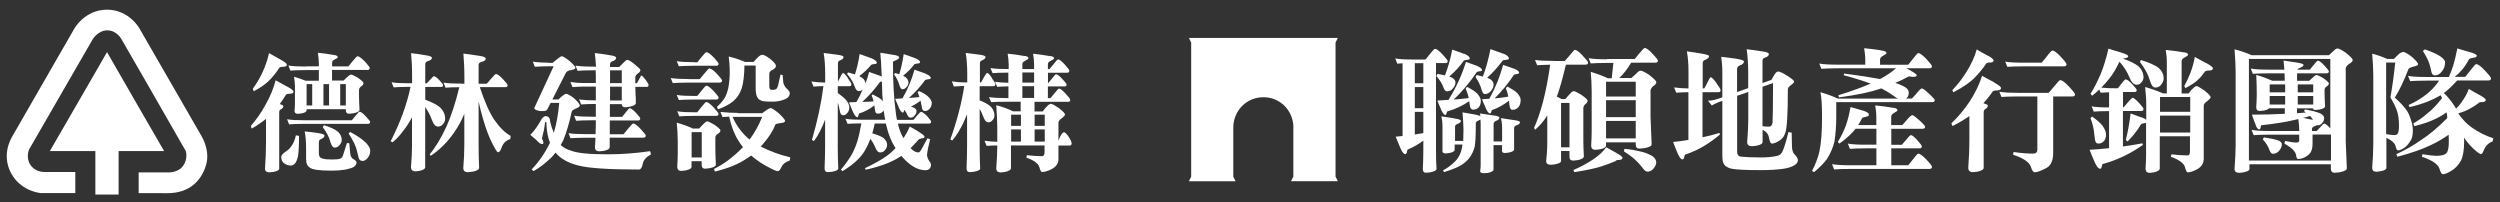 <svg width="235" height="19" viewBox="0 0 235 19" fill="none" xmlns="http://www.w3.org/2000/svg">
<rect x="0" y="0" width="235" height="19" fill="#333333" stroke="none"/>
<path d="M10.06 14.2H4.687L7.374 9.554L10.06 4.9L12.739 9.554L15.426 14.2H10.06Z" fill="white"/>
<path d="M11.148 13.872H8.965V18.286H11.148V13.872Z" fill="white"/>
<path d="M13.115 2.685L18.977 12.849C18.977 12.849 19.744 14.12 19.392 15.424C19.041 16.727 18.033 18.159 15.746 18.159C13.459 18.159 13.035 18.151 13.035 18.151V16.207H15.77C15.77 16.207 16.73 16.271 17.217 15.584C17.697 14.904 17.465 14.2 17.465 14.2L13.779 7.779L11.396 3.645C11.396 3.645 10.956 2.853 10.085 2.853C9.213 2.853 8.717 3.685 8.717 3.685L2.744 14.032C2.744 14.032 2.392 14.768 2.848 15.48C3.303 16.191 4.143 16.167 4.143 16.167H7.078V18.151H3.831C3.831 18.151 2.184 18.015 1.24 16.599C0.289 15.192 0.625 13.745 1.128 12.865C1.624 11.993 6.99 2.685 6.99 2.685C6.99 2.685 7.973 0.91 10.06 0.91C12.148 0.91 13.115 2.685 13.115 2.685Z" fill="white"/>
<path d="M26.973 8.124C27.373 8.348 27.589 8.499 27.589 8.627C27.589 8.739 27.477 8.795 27.285 8.811C27.037 8.811 26.893 8.851 26.869 8.923C26.669 9.243 26.493 9.523 26.293 9.779C26.517 9.851 26.637 9.923 26.637 9.979C26.637 10.099 26.549 10.203 26.405 10.275C26.293 10.323 26.245 10.419 26.245 10.555V15.856C26.245 15.992 26.061 16.088 25.694 16.16C25.526 16.184 25.414 16.2 25.342 16.2C25.046 16.2 24.91 16.08 24.91 15.856C24.974 15.001 25.006 14.145 25.006 13.273V11.17C24.638 11.474 24.182 11.786 23.663 12.09L23.575 11.842C24.086 11.258 24.55 10.595 24.942 9.883C25.406 9.059 25.726 8.284 25.91 7.548C26.301 7.772 26.653 7.964 26.973 8.132V8.124ZM26.349 5.589C26.757 5.813 26.965 5.965 26.965 6.093C26.965 6.204 26.853 6.26 26.661 6.276C26.413 6.276 26.285 6.316 26.245 6.388C25.989 6.78 25.718 7.132 25.422 7.444C25.078 7.82 24.566 8.204 23.855 8.579L23.759 8.348C24.102 7.884 24.398 7.38 24.662 6.828C24.958 6.188 25.166 5.581 25.286 4.989C25.686 5.221 26.046 5.421 26.349 5.589ZM28.109 12.786C28.109 13.705 28.069 14.329 28.013 14.673C27.941 15.025 27.829 15.28 27.661 15.44C27.565 15.512 27.453 15.56 27.341 15.56C27.069 15.56 26.853 15.472 26.669 15.312C26.509 15.177 26.437 14.993 26.437 14.737C26.437 14.617 26.557 14.465 26.813 14.281C27.085 14.113 27.293 13.905 27.437 13.665C27.581 13.473 27.717 13.153 27.813 12.722L28.109 12.77V12.786ZM28.684 11.306H33.074C33.074 11.306 33.194 11.17 33.378 10.93C33.61 10.65 33.746 10.499 33.794 10.499C33.914 10.499 34.114 10.643 34.378 10.93C34.65 11.226 34.794 11.394 34.794 11.458C34.794 11.578 34.722 11.642 34.594 11.642H28.668C27.957 11.642 27.469 11.666 27.173 11.69L26.989 11.21C27.365 11.282 27.933 11.306 28.668 11.306H28.684ZM28.772 6.236H29.972V5.957C29.972 5.637 29.932 5.293 29.876 4.957C30.364 5.005 30.843 5.069 31.307 5.157C31.603 5.181 31.747 5.253 31.747 5.389C31.747 5.437 31.659 5.501 31.491 5.573C31.307 5.661 31.219 5.757 31.219 5.869V6.244H32.746C32.746 6.244 32.891 6.085 33.114 5.789C33.386 5.461 33.554 5.285 33.602 5.285C33.738 5.285 33.97 5.453 34.29 5.773C34.594 6.117 34.754 6.308 34.754 6.388C34.754 6.508 34.682 6.572 34.554 6.572H31.211V7.572H32.299C32.443 7.428 32.595 7.276 32.739 7.156C32.834 7.06 32.922 7.012 33.018 7.012C33.09 7.012 33.298 7.108 33.618 7.292C33.986 7.548 34.17 7.724 34.17 7.82C34.17 7.932 34.082 8.044 33.914 8.148C33.794 8.244 33.746 8.372 33.746 8.491V8.923C33.746 9.267 33.762 9.723 33.794 10.307C33.794 10.467 33.594 10.579 33.21 10.65C33.042 10.675 32.907 10.691 32.834 10.691C32.611 10.691 32.507 10.579 32.507 10.363V10.267H28.82V10.363C28.82 10.507 28.652 10.611 28.332 10.659C28.189 10.682 28.077 10.698 28.013 10.698C27.789 10.698 27.685 10.611 27.685 10.419C27.709 10.235 27.725 10.027 27.725 9.795V8.068C27.725 7.836 27.685 7.556 27.637 7.212C27.989 7.308 28.357 7.444 28.724 7.588H29.972V6.588H28.772C28.077 6.588 27.589 6.612 27.293 6.636L27.109 6.157C27.485 6.228 28.037 6.252 28.772 6.252V6.236ZM29.948 12.514C30.316 12.578 30.5 12.65 30.5 12.738C30.5 12.882 30.388 12.993 30.196 13.066C30.052 13.113 29.972 13.209 29.972 13.361V14.417C29.972 14.673 30.068 14.833 30.292 14.897C30.491 14.969 30.779 14.993 31.195 14.993C31.587 14.993 31.859 14.969 32.003 14.905C32.123 14.857 32.211 14.721 32.275 14.497C32.363 14.249 32.467 13.897 32.603 13.457H32.834C32.874 13.921 32.898 14.257 32.922 14.425C32.947 14.649 33.018 14.801 33.146 14.913C33.394 15.049 33.514 15.168 33.514 15.264C33.514 15.432 33.418 15.584 33.242 15.696C33.082 15.792 32.827 15.864 32.459 15.944C32.083 16.008 31.667 16.04 31.195 16.04C30.579 16.04 30.116 16.016 29.788 15.968C29.468 15.92 29.252 15.856 29.148 15.768C28.892 15.632 28.772 15.352 28.772 14.937V13.985C28.772 13.265 28.724 12.722 28.636 12.354C28.988 12.378 29.428 12.442 29.948 12.514ZM29.348 9.915V7.908H28.82V9.915H29.348ZM31.795 12.41C32.019 12.634 32.123 12.873 32.123 13.153C32.123 13.353 32.035 13.521 31.875 13.689C31.763 13.809 31.619 13.873 31.443 13.873C31.299 13.873 31.171 13.713 31.067 13.369C30.931 12.882 30.692 12.418 30.348 11.962L30.444 11.762C31.083 11.962 31.531 12.178 31.787 12.402L31.795 12.41ZM30.404 9.915H30.931V7.908H30.404V9.915ZM31.979 9.915H32.507V7.908H31.979V9.915ZM34.386 13.401C34.658 13.697 34.802 13.937 34.802 14.161C34.802 14.433 34.714 14.665 34.554 14.849C34.418 15.033 34.258 15.129 34.074 15.129C33.978 15.129 33.874 15.089 33.802 15.017C33.738 14.945 33.666 14.697 33.578 14.273C33.482 13.793 33.21 13.217 32.77 12.546L32.914 12.402C33.61 12.778 34.098 13.113 34.37 13.401H34.386Z" fill="white"/>
<path d="M38.488 7.82H38.736V7.052C38.736 6.269 38.696 5.581 38.64 4.997C39.008 5.037 39.464 5.093 40.023 5.197C40.399 5.245 40.599 5.333 40.599 5.445C40.599 5.565 40.479 5.669 40.231 5.741C40.063 5.789 39.975 5.885 39.975 6.021V7.836H40.119C40.119 7.836 40.239 7.716 40.415 7.516C40.623 7.284 40.743 7.164 40.791 7.164C40.887 7.164 41.063 7.284 41.295 7.532C41.527 7.78 41.647 7.932 41.647 7.988C41.647 8.108 41.599 8.172 41.503 8.172H39.975V9.371C40.623 9.619 41.103 9.859 41.391 10.115C41.687 10.419 41.847 10.778 41.847 11.178C41.847 11.378 41.759 11.546 41.599 11.714C41.487 11.834 41.343 11.898 41.167 11.898C40.935 11.898 40.735 11.674 40.583 11.234C40.439 10.842 40.239 10.451 39.968 10.059V15.712C39.968 15.872 39.783 15.992 39.416 16.064C39.248 16.088 39.136 16.104 39.064 16.104C38.768 16.104 38.632 15.968 38.632 15.712C38.696 14.993 38.728 14.321 38.728 13.705V11.026C38.432 11.578 38.152 12.002 37.904 12.298C37.608 12.714 37.265 13.066 36.905 13.377L36.721 13.281C37.624 11.522 38.248 9.803 38.592 8.164H38.48C37.784 8.164 37.297 8.188 37.001 8.212L36.809 7.732C37.201 7.804 37.752 7.828 38.488 7.828V7.82ZM43.374 7.868H43.654V7.292C43.654 6.436 43.614 5.693 43.558 5.037C43.95 5.085 44.438 5.149 45.037 5.245C45.453 5.309 45.661 5.389 45.661 5.517C45.661 5.653 45.525 5.749 45.269 5.821C45.077 5.869 44.989 5.965 44.989 6.093V7.868H45.757C45.757 7.868 45.901 7.708 46.133 7.436C46.405 7.116 46.565 6.956 46.612 6.956C46.748 6.956 46.964 7.116 47.26 7.42C47.556 7.74 47.716 7.932 47.716 8.004C47.716 8.124 47.644 8.188 47.524 8.188H45.101C45.541 9.531 45.997 10.563 46.461 11.258C46.972 11.994 47.492 12.498 48.004 12.778L47.964 13.073C47.572 13.194 47.3 13.449 47.156 13.857C47.06 14.161 46.932 14.313 46.812 14.313C46.724 14.313 46.541 14.017 46.253 13.433C45.957 12.858 45.677 12.114 45.405 11.178C45.245 10.643 45.109 10.099 44.989 9.539V13.601C44.989 14.337 45.005 15.057 45.037 15.792C45.037 15.936 44.813 16.064 44.398 16.144C44.198 16.168 44.07 16.184 43.982 16.184C43.686 16.184 43.55 16.048 43.55 15.792C43.614 14.993 43.646 14.265 43.646 13.601V10.699C43.526 10.994 43.398 11.234 43.302 11.442C42.934 12.138 42.51 12.754 42.038 13.289C41.559 13.825 41.047 14.281 40.487 14.649L40.391 14.505C40.951 13.833 41.471 12.962 41.959 11.914C42.438 10.835 42.838 9.603 43.174 8.196C42.558 8.196 42.135 8.22 41.879 8.244L41.695 7.764C42.071 7.836 42.638 7.86 43.374 7.86V7.868Z" fill="white"/>
<path d="M51.554 5.909H51.946C52.106 5.773 52.266 5.637 52.426 5.517C52.618 5.373 52.746 5.285 52.802 5.285C52.914 5.285 53.13 5.421 53.45 5.661C53.865 6.013 54.089 6.261 54.089 6.381C54.089 6.469 53.953 6.541 53.697 6.589C53.441 6.613 53.266 6.708 53.186 6.86L51.922 9.347H52.506C52.602 9.235 52.714 9.139 52.826 9.043C53.01 8.9 53.146 8.82 53.226 8.82C53.346 8.82 53.593 8.956 53.945 9.219C54.313 9.563 54.505 9.795 54.505 9.915C54.505 10.011 54.369 10.115 54.113 10.211C53.881 10.307 53.761 10.411 53.745 10.491C53.514 11.57 53.242 12.458 52.954 13.17C52.882 13.33 52.794 13.473 52.706 13.626C52.954 13.873 53.266 14.041 53.657 14.153C54.257 14.401 55.409 14.505 57.12 14.505C58.431 14.505 59.767 14.409 61.11 14.209L61.198 14.505C60.734 14.761 60.462 15.065 60.414 15.433C60.343 15.761 60.222 15.936 60.063 15.936C57.152 15.936 55.233 15.8 54.313 15.545C53.37 15.297 52.674 14.905 52.218 14.345C52.098 14.505 51.97 14.649 51.85 14.785C51.267 15.345 50.699 15.784 50.163 16.08L49.971 15.936C50.683 15.177 51.258 14.345 51.698 13.418C51.514 12.954 51.402 12.402 51.37 11.778C51.394 11.554 51.354 11.45 51.274 11.45C51.251 11.45 51.227 11.562 51.203 11.77C51.163 12.09 51.106 12.394 51.019 12.674C50.971 12.874 50.947 12.994 50.947 13.026C50.971 13.098 51.011 13.17 51.035 13.234C51.059 13.306 51.083 13.37 51.083 13.402C51.083 13.498 51.035 13.546 50.947 13.546C50.827 13.546 50.651 13.425 50.435 13.178C50.251 13.01 50.059 12.85 49.851 12.674C50.227 12.298 50.563 11.826 50.851 11.29C50.995 11.043 51.147 10.915 51.282 10.915C51.562 10.915 51.714 11.099 51.714 11.442C51.802 11.818 51.914 12.162 52.058 12.482C52.306 11.674 52.474 10.747 52.57 9.667H51.762L51.514 10.147C51.45 10.315 51.37 10.403 51.242 10.419C51.123 10.443 50.995 10.443 50.851 10.443C50.755 10.443 50.603 10.419 50.411 10.347C50.291 10.299 50.227 10.235 50.227 10.147L52.042 6.229H51.562C51.106 6.229 50.683 6.253 50.275 6.277L50.083 5.797C50.587 5.869 51.075 5.893 51.562 5.893L51.554 5.909ZM56.024 6.285C56 5.805 55.96 5.381 55.912 4.989C56.28 5.029 56.76 5.085 57.32 5.189C57.712 5.237 57.919 5.325 57.919 5.437C57.919 5.573 57.8 5.685 57.576 5.757C57.416 5.805 57.344 5.901 57.344 6.053V6.301H58.199C58.343 6.165 58.471 6.029 58.591 5.909C58.759 5.725 58.887 5.629 58.967 5.629C59.087 5.629 59.319 5.765 59.639 6.029C60.007 6.325 60.199 6.509 60.199 6.581C60.199 6.7 60.111 6.804 59.967 6.9C59.799 7.02 59.719 7.148 59.719 7.252V7.828H59.863C59.911 7.74 59.983 7.604 60.087 7.436C60.182 7.212 60.255 7.108 60.294 7.108C60.366 7.108 60.486 7.244 60.686 7.5C60.87 7.748 60.966 7.908 60.966 7.98C60.966 8.1 60.918 8.164 60.822 8.164H59.719C59.735 8.724 59.743 9.091 59.767 9.275V9.691C59.767 9.851 59.559 9.963 59.151 10.035C58.967 10.075 58.831 10.083 58.759 10.083C58.559 10.083 58.455 9.987 58.439 9.787H57.328V10.987H58.479C58.479 10.987 58.599 10.851 58.783 10.611C59.007 10.315 59.135 10.171 59.183 10.171C59.303 10.171 59.511 10.315 59.783 10.611C60.055 10.907 60.182 11.075 60.182 11.123C60.182 11.258 60.119 11.322 59.999 11.322H57.32V12.618H58.607C58.607 12.618 58.767 12.45 59.007 12.138C59.287 11.794 59.463 11.61 59.519 11.61C59.663 11.61 59.895 11.778 60.215 12.122C60.534 12.466 60.702 12.674 60.702 12.746C60.702 12.882 60.614 12.938 60.47 12.938H57.312V13.841C57.312 14.001 57.112 14.113 56.728 14.185C56.56 14.209 56.432 14.225 56.36 14.225C56.064 14.225 55.928 14.105 55.928 13.849C55.952 13.53 55.968 13.226 55.976 12.946H55.105C54.409 12.946 53.921 12.97 53.625 12.994L53.441 12.514C53.817 12.586 54.369 12.61 55.105 12.61H55.984C56 12.306 56.008 12.01 56.008 11.738V11.306H55.633C54.937 11.306 54.449 11.331 54.153 11.354L53.969 10.875C54.345 10.947 54.897 10.971 55.633 10.971H56.008V9.771C55.433 9.771 54.969 9.795 54.625 9.819L54.441 9.339C54.873 9.411 55.393 9.435 56.008 9.435V8.14H54.769C54.521 8.14 54.209 8.164 53.817 8.188L53.617 7.708C54.105 7.78 54.497 7.804 54.769 7.804H56.008V7.132C56.008 6.948 55.992 6.78 55.992 6.605C55.185 6.605 54.625 6.629 54.289 6.653L54.097 6.173C54.609 6.245 55.249 6.269 55.984 6.269L56.024 6.285ZM57.344 7.812H58.447V6.613H57.344V7.812ZM57.344 9.443H58.447V8.148H57.344V9.443Z" fill="white"/>
<path d="M64.716 7.436H65.772C65.772 7.436 65.932 7.268 66.172 6.956C66.452 6.613 66.628 6.429 66.676 6.429C66.82 6.429 67.067 6.597 67.387 6.94C67.707 7.284 67.875 7.492 67.875 7.564C67.875 7.7 67.787 7.764 67.643 7.764H64.716C64.021 7.764 63.533 7.788 63.237 7.812L63.053 7.332C63.429 7.404 63.981 7.428 64.716 7.428V7.436ZM65.292 5.861H65.54C65.54 5.861 65.684 5.701 65.908 5.405C66.18 5.077 66.348 4.901 66.396 4.901C66.54 4.901 66.763 5.069 67.083 5.389C67.387 5.733 67.547 5.925 67.547 5.997C67.547 6.117 67.475 6.181 67.347 6.181H65.292C64.597 6.181 64.109 6.205 63.813 6.229L63.613 5.749C64.005 5.821 64.556 5.845 65.292 5.845V5.861ZM65.292 9.02H65.54C65.54 9.02 65.684 8.86 65.908 8.564C66.18 8.22 66.348 8.052 66.396 8.052C66.54 8.052 66.763 8.22 67.083 8.556C67.387 8.9 67.547 9.092 67.547 9.155C67.547 9.291 67.475 9.355 67.347 9.355H65.292C64.597 9.355 64.109 9.379 63.813 9.403L63.613 8.924C64.005 8.996 64.556 9.02 65.292 9.02ZM65.196 12.082H65.724C65.884 11.898 66.044 11.738 66.188 11.594C66.3 11.475 66.396 11.411 66.492 11.411C66.58 11.411 66.796 11.523 67.139 11.714C67.531 11.986 67.723 12.17 67.723 12.266C67.723 12.378 67.627 12.49 67.451 12.594C67.307 12.69 67.243 12.818 67.243 12.938V13.945C67.243 14.321 67.259 14.841 67.291 15.473C67.291 15.617 67.083 15.745 66.676 15.817C66.492 15.841 66.356 15.857 66.284 15.857C66.06 15.857 65.956 15.721 65.956 15.481V15.153H65.004V15.681C65.004 15.825 64.812 15.953 64.421 16.024C64.253 16.049 64.125 16.064 64.053 16.064C63.781 16.064 63.661 15.928 63.661 15.689C63.685 15.273 63.709 14.857 63.709 14.441V13.242C63.709 12.658 63.669 12.09 63.613 11.53C64.125 11.674 64.653 11.858 65.188 12.106L65.196 12.082ZM65.34 10.555H65.532C65.532 10.555 65.676 10.395 65.9 10.099C66.172 9.755 66.34 9.587 66.388 9.587C66.532 9.587 66.755 9.755 67.075 10.091C67.379 10.435 67.539 10.627 67.539 10.691C67.539 10.827 67.467 10.891 67.339 10.891H65.332C64.636 10.891 64.149 10.915 63.853 10.939L63.661 10.459C64.053 10.531 64.605 10.555 65.34 10.555ZM65.964 14.801V12.418H65.012V14.801H65.964ZM69.354 10.643H71.657C71.801 10.523 71.929 10.435 72.001 10.387C72.193 10.243 72.353 10.163 72.465 10.163C72.561 10.163 72.817 10.331 73.225 10.667C73.6 11.035 73.8 11.267 73.8 11.363C73.8 11.475 73.656 11.546 73.385 11.57C73.129 11.594 72.969 11.642 72.897 11.69C72.641 12.33 72.273 12.898 71.809 13.426C71.713 13.546 71.617 13.674 71.513 13.777C72.345 14.209 73.273 14.545 74.288 14.793L74.24 15.089C73.848 15.225 73.593 15.409 73.481 15.649C73.345 15.944 73.233 16.088 73.137 16.088C72.969 16.088 72.673 15.953 72.233 15.713C71.721 15.465 71.178 15.097 70.618 14.633C70.602 14.633 70.602 14.617 70.602 14.617C70.458 14.737 70.306 14.841 70.162 14.921C69.45 15.409 68.459 15.817 67.203 16.128L67.115 15.88C68.019 15.441 68.923 14.769 69.818 13.857C69.818 13.857 69.834 13.849 69.842 13.833C69.682 13.633 69.538 13.442 69.41 13.218C69.058 12.69 68.763 11.946 68.539 10.963C68.291 10.971 68.083 10.987 67.915 11.003L67.723 10.523C68.299 10.587 68.835 10.611 69.354 10.611V10.643ZM70.066 5.821H70.834C70.978 5.653 71.114 5.517 71.226 5.405C71.394 5.237 71.545 5.149 71.657 5.149C71.817 5.149 72.073 5.293 72.425 5.565C72.769 5.837 72.937 6.045 72.937 6.205C72.937 6.317 72.841 6.437 72.641 6.557C72.417 6.653 72.313 6.781 72.313 6.924V8.028C72.313 8.228 72.337 8.348 72.385 8.38C72.425 8.428 72.505 8.452 72.657 8.452L72.865 8.412C72.961 8.412 73.065 8.292 73.137 8.044C73.185 7.796 73.273 7.452 73.369 7.012L73.569 7.052L73.617 7.628C73.617 7.828 73.704 8.028 73.872 8.252C74.12 8.476 74.24 8.628 74.24 8.732C74.24 9.012 74.08 9.211 73.784 9.331C73.433 9.475 73.049 9.555 72.657 9.555C71.945 9.555 71.569 9.515 71.497 9.419C71.178 9.323 71.034 8.94 71.034 8.26V6.157H69.978C69.962 7.06 69.882 7.772 69.73 8.276C69.562 8.788 69.29 9.203 68.923 9.515C68.547 9.819 68.067 10.075 67.491 10.275L67.395 10.043C67.675 9.795 67.923 9.515 68.115 9.211C68.235 9.004 68.363 8.7 68.459 8.284C68.547 7.804 68.595 7.308 68.595 6.789C68.595 6.213 68.555 5.725 68.499 5.309C69.115 5.469 69.634 5.637 70.066 5.837V5.821ZM69.746 12.402C69.954 12.674 70.202 12.906 70.466 13.114C70.922 12.498 71.314 11.794 71.649 10.987H68.859C69.082 11.498 69.37 11.962 69.738 12.41L69.746 12.402Z" fill="white"/>
<path d="M79.686 7.34C79.91 7.636 80.03 7.82 80.03 7.916C80.03 8.036 79.982 8.1 79.886 8.1H78.75V8.739C79.094 8.987 79.35 9.203 79.518 9.387C79.726 9.643 79.838 9.875 79.838 10.075C79.838 10.299 79.774 10.467 79.654 10.611C79.542 10.755 79.422 10.834 79.278 10.834C79.19 10.834 79.118 10.81 79.054 10.746C79.006 10.682 78.942 10.467 78.87 10.083C78.846 9.947 78.798 9.803 78.75 9.651V13.833C78.75 14.521 78.766 15.177 78.798 15.84C78.798 15.976 78.598 16.072 78.214 16.144C78.046 16.168 77.911 16.184 77.839 16.184C77.615 16.184 77.511 16.064 77.511 15.84C77.535 15.105 77.559 14.449 77.559 13.833V11.242C77.415 11.634 77.279 11.938 77.159 12.17C76.959 12.586 76.743 12.954 76.511 13.257L76.319 13.161C76.831 11.41 77.199 9.723 77.399 8.092C77.151 8.092 76.839 8.116 76.471 8.14L76.271 7.66C76.775 7.732 77.151 7.756 77.423 7.756H77.567V6.948C77.567 6.204 77.519 5.541 77.423 4.981C77.767 5.021 78.207 5.077 78.742 5.149C79.11 5.197 79.294 5.269 79.294 5.373C79.294 5.493 79.182 5.597 78.974 5.669C78.83 5.717 78.766 5.813 78.766 5.949V7.676C78.814 7.58 78.886 7.444 78.974 7.276C79.094 7.004 79.198 6.86 79.246 6.86C79.318 6.86 79.478 7.02 79.71 7.34H79.686ZM81.917 5.477C82.245 5.613 82.421 5.757 82.421 5.909C82.421 5.981 82.333 6.021 82.173 6.021C82.005 6.045 81.917 6.069 81.893 6.093C81.573 6.484 81.197 6.836 80.765 7.156C80.877 7.22 80.973 7.268 81.045 7.316C81.245 7.46 81.341 7.644 81.349 7.852C81.485 7.5 81.605 7.132 81.701 6.764C82.053 6.884 82.397 7.012 82.74 7.132C82.804 7.156 82.852 7.18 82.884 7.196C82.836 6.117 82.796 5.373 82.749 4.957C83.124 5.021 83.508 5.077 83.876 5.141C84.292 5.189 84.516 5.277 84.516 5.389C84.516 5.485 84.428 5.573 84.26 5.637C84.06 5.725 83.956 5.781 83.94 5.821C83.94 7.78 84.028 9.331 84.196 10.507C84.22 10.787 84.268 11.042 84.316 11.266H85.859C85.859 11.266 85.979 11.146 86.163 10.914C86.387 10.643 86.515 10.515 86.571 10.515C86.691 10.515 86.875 10.65 87.147 10.914C87.394 11.194 87.522 11.37 87.522 11.418C87.522 11.554 87.458 11.618 87.338 11.618H84.404C84.524 12.178 84.708 12.634 84.931 12.986C85.163 12.634 85.363 12.266 85.515 11.898C85.891 12.106 86.163 12.25 86.307 12.354C86.699 12.602 86.907 12.754 86.907 12.858C86.907 12.961 86.811 13.002 86.635 13.002C86.451 13.041 86.355 13.089 86.331 13.145C86.059 13.441 85.819 13.705 85.595 13.929C85.851 14.201 86.099 14.329 86.331 14.329C86.427 14.329 86.555 14.193 86.683 13.913C86.827 13.641 87.003 13.337 87.186 12.993L87.434 13.089C87.338 13.481 87.266 13.777 87.227 13.969C87.162 14.321 87.138 14.545 87.138 14.617C87.138 14.681 87.186 14.817 87.282 15.033C87.426 15.232 87.514 15.376 87.514 15.472C87.514 15.816 87.33 16 86.987 16C86.227 16 85.483 15.544 84.732 14.657C84.244 14.977 83.764 15.209 83.3 15.392C82.684 15.616 82.053 15.808 81.389 15.952L81.301 15.808C82.149 15.416 82.828 15.025 83.356 14.657C83.636 14.457 83.908 14.217 84.18 13.921C83.788 13.321 83.508 12.634 83.332 11.866C83.308 11.778 83.284 11.698 83.284 11.61H82.221C82.149 11.962 82.077 12.274 81.997 12.53C82.461 12.674 82.82 12.81 83.036 12.961C83.268 13.161 83.388 13.377 83.388 13.625C83.388 13.825 83.3 13.993 83.14 14.161C83.044 14.281 82.892 14.329 82.725 14.329C82.556 14.329 82.405 14.185 82.285 13.873C82.173 13.593 82.013 13.321 81.821 13.05C81.677 13.441 81.501 13.809 81.309 14.137C81.101 14.489 80.829 14.825 80.485 15.136C80.118 15.48 79.678 15.8 79.19 16.088L79.046 15.944C79.366 15.576 79.686 15.136 79.99 14.649C80.214 14.281 80.406 13.841 80.573 13.337C80.717 12.882 80.845 12.306 80.965 11.602C80.35 11.602 79.926 11.618 79.67 11.642L79.478 11.162C79.854 11.234 80.421 11.258 81.157 11.258H83.212C83.148 10.962 83.1 10.675 83.068 10.379C83.044 10.427 83.02 10.451 83.004 10.475C82.86 10.618 82.709 10.682 82.54 10.682C82.445 10.682 82.381 10.659 82.333 10.595C82.285 10.571 82.245 10.395 82.213 10.091C82.197 10.027 82.189 9.971 82.189 9.907C81.749 10.251 81.293 10.499 80.829 10.643C80.757 10.65 80.733 10.682 80.733 10.73C80.709 10.778 80.693 10.826 80.693 10.874C80.669 10.97 80.629 11.018 80.581 11.018C80.438 11.018 80.278 10.771 80.078 10.283C80.03 10.163 79.934 9.939 79.806 9.619C80.054 9.619 80.285 9.603 80.501 9.595C80.725 9.219 80.917 8.827 81.085 8.42C80.989 8.515 80.861 8.563 80.717 8.563C80.573 8.563 80.438 8.428 80.341 8.132C80.198 7.732 79.966 7.332 79.622 6.948L79.718 6.804C79.966 6.876 80.182 6.94 80.365 6.996C80.557 6.396 80.709 5.757 80.805 5.077C81.173 5.213 81.541 5.349 81.885 5.469L81.917 5.477ZM82.916 8.18C82.9 7.996 82.9 7.828 82.9 7.652C82.78 7.676 82.716 7.7 82.709 7.716C82.229 8.388 81.677 9.011 81.053 9.579C81.421 9.579 81.773 9.555 82.117 9.531C82.069 9.331 82.005 9.139 81.933 8.971L82.029 8.875C82.445 9.075 82.725 9.243 82.876 9.387C82.924 9.435 82.964 9.483 82.988 9.507C82.94 9.075 82.916 8.635 82.916 8.188V8.18ZM86.003 5.461C86.323 5.581 86.483 5.717 86.483 5.853C86.483 5.925 86.395 5.965 86.235 5.973C86.067 5.997 85.979 6.013 85.955 6.037C85.659 6.428 85.307 6.796 84.891 7.116C84.987 7.18 85.075 7.228 85.147 7.276C85.307 7.42 85.395 7.58 85.395 7.764C85.395 7.932 85.323 8.084 85.171 8.228C85.075 8.34 84.963 8.388 84.82 8.388C84.708 8.388 84.628 8.268 84.548 8.02C84.452 7.676 84.292 7.332 84.044 7.004L84.14 6.86C84.284 6.908 84.412 6.948 84.532 6.972C84.716 6.388 84.852 5.749 84.948 5.085C85.315 5.205 85.659 5.341 86.003 5.461ZM87.011 6.94C87.33 7.06 87.49 7.196 87.49 7.332C87.49 7.404 87.402 7.444 87.243 7.452C87.075 7.476 86.987 7.5 86.963 7.524C86.523 8.14 86.011 8.699 85.435 9.211C85.779 9.187 86.107 9.163 86.427 9.123C86.379 8.979 86.315 8.819 86.259 8.659L86.403 8.563C86.771 8.731 87.043 8.891 87.234 9.067C87.466 9.291 87.586 9.499 87.586 9.667C87.586 9.939 87.49 10.147 87.314 10.291C87.219 10.387 87.082 10.435 86.923 10.435C86.851 10.435 86.787 10.395 86.739 10.323C86.691 10.275 86.643 10.123 86.619 9.883C86.595 9.763 86.571 9.611 86.531 9.467C86.227 9.699 85.915 9.883 85.627 10.027C85.723 10.051 85.819 10.091 85.899 10.115C86.067 10.211 86.155 10.307 86.155 10.435C86.155 10.602 86.083 10.755 85.947 10.898C85.851 11.01 85.723 11.058 85.579 11.058C85.459 11.058 85.355 10.97 85.283 10.778C85.211 10.618 85.123 10.459 85.004 10.315V10.339C85.004 10.339 84.98 10.411 84.963 10.459C84.939 10.547 84.915 10.579 84.868 10.579C84.724 10.579 84.572 10.355 84.404 9.891C84.34 9.771 84.26 9.571 84.148 9.283C84.38 9.283 84.612 9.267 84.835 9.243C85.323 8.412 85.691 7.508 85.963 6.548C86.331 6.684 86.675 6.804 87.019 6.924L87.011 6.94Z" fill="white"/>
<path d="M93.224 7.34C93.448 7.636 93.568 7.82 93.568 7.916C93.568 8.036 93.504 8.1 93.384 8.1H92.088V9.435C92.552 9.619 92.88 9.803 93.104 9.995C93.352 10.243 93.48 10.531 93.48 10.874C93.48 11.043 93.408 11.194 93.256 11.338C93.16 11.45 93.048 11.498 92.904 11.498C92.704 11.498 92.552 11.314 92.416 10.938C92.328 10.691 92.216 10.459 92.088 10.227V13.833C92.088 14.521 92.105 15.177 92.136 15.84C92.136 15.976 91.945 16.072 91.553 16.144C91.385 16.168 91.257 16.184 91.185 16.184C90.961 16.184 90.857 16.064 90.857 15.84C90.881 15.105 90.905 14.449 90.905 13.833V10.747C90.657 11.346 90.449 11.802 90.257 12.114C90.033 12.53 89.778 12.898 89.514 13.201L89.33 13.114C89.953 11.378 90.393 9.699 90.641 8.084H90.617C90.369 8.084 90.057 8.108 89.666 8.132L89.474 7.652C89.961 7.724 90.353 7.748 90.625 7.748H90.921V6.94C90.921 6.197 90.873 5.533 90.777 4.973C91.121 5.013 91.545 5.069 92.088 5.141C92.456 5.189 92.64 5.261 92.64 5.365C92.64 5.485 92.528 5.589 92.336 5.661C92.192 5.709 92.112 5.805 92.112 5.941V7.756H92.208C92.28 7.644 92.376 7.484 92.488 7.268C92.632 6.996 92.736 6.852 92.784 6.852C92.872 6.852 93.032 7.012 93.248 7.332L93.224 7.34ZM94.815 6.484V6.045C94.815 5.725 94.775 5.381 94.719 5.045C95.231 5.093 95.735 5.165 96.223 5.253C96.519 5.261 96.678 5.341 96.678 5.485C96.678 5.533 96.582 5.605 96.407 5.693C96.199 5.781 96.103 5.885 96.103 6.013V6.492H97.206V6.053C97.206 5.733 97.166 5.389 97.11 5.053C97.622 5.101 98.126 5.173 98.614 5.261C98.918 5.269 99.077 5.349 99.077 5.493C99.077 5.541 98.981 5.613 98.797 5.701C98.606 5.789 98.502 5.893 98.502 6.021V6.5H98.638C98.638 6.5 98.781 6.341 99.005 6.069C99.253 5.749 99.405 5.581 99.461 5.581C99.581 5.581 99.789 5.741 100.085 6.061C100.365 6.381 100.517 6.564 100.517 6.636C100.517 6.772 100.445 6.836 100.325 6.836H98.51V7.788H98.558C98.558 7.788 98.67 7.652 98.862 7.412C99.085 7.132 99.213 6.98 99.261 6.98C99.381 6.98 99.581 7.124 99.845 7.412C100.117 7.708 100.261 7.876 100.261 7.94C100.261 8.06 100.197 8.124 100.077 8.124H98.502V9.227H98.734C98.734 9.227 98.877 9.083 99.085 8.811C99.341 8.492 99.501 8.324 99.549 8.324C99.669 8.324 99.877 8.484 100.165 8.803C100.461 9.123 100.605 9.307 100.605 9.379C100.605 9.515 100.533 9.571 100.405 9.571H97.246V10.475H98.014C98.126 10.339 98.214 10.227 98.286 10.131C98.518 9.883 98.678 9.755 98.774 9.755C98.894 9.755 99.149 9.899 99.557 10.171C99.925 10.467 100.109 10.659 100.109 10.763C100.109 10.851 100.013 10.954 99.837 11.09C99.605 11.25 99.493 11.394 99.493 11.53V13.217C99.541 13.082 99.605 12.946 99.677 12.802C99.797 12.554 99.925 12.434 100.021 12.434C100.109 12.434 100.229 12.546 100.389 12.762C100.613 13.082 100.733 13.322 100.733 13.481C100.733 13.617 100.669 13.681 100.549 13.681H99.493V14.969C99.493 15.369 99.269 15.688 98.829 15.912C98.486 16.08 98.19 16.168 97.958 16.168C97.862 16.168 97.774 16.008 97.702 15.712C97.59 15.361 97.19 15.065 96.479 14.817L96.526 14.585C97.11 14.657 97.59 14.681 97.958 14.681C98.102 14.681 98.19 14.561 98.19 14.289V13.673H95.031V15.816C95.031 15.96 94.831 16.088 94.456 16.168C94.287 16.192 94.152 16.208 94.08 16.208C93.784 16.208 93.648 16.072 93.648 15.816C93.712 15.009 93.744 14.297 93.744 13.673C93.4 13.673 93.072 13.689 92.744 13.713L92.544 13.233C93.056 13.297 93.464 13.329 93.744 13.329V11.994C93.744 11.418 93.704 10.723 93.648 9.891C94.208 10.035 94.735 10.219 95.223 10.467H95.943V9.563H94.647C93.952 9.563 93.464 9.579 93.168 9.603L92.968 9.123C93.36 9.195 93.912 9.219 94.647 9.219H94.791V8.116C94.311 8.132 93.96 8.14 93.736 8.164L93.536 7.684C93.84 7.732 94.255 7.772 94.783 7.78V6.828C94.072 6.828 93.584 6.852 93.304 6.876L93.104 6.397C93.496 6.468 94.048 6.492 94.783 6.492L94.815 6.484ZM95.967 11.834V10.779H95.047V11.834H95.967ZM95.967 13.313V12.162H95.047V13.313H95.967ZM97.206 6.812H96.103V7.764H97.206V6.812ZM97.206 8.1H96.103V9.203H97.206V8.1ZM97.254 11.834H98.206V10.779H97.254V11.834ZM97.254 13.313H98.206V12.162H97.254V13.313Z" fill="white"/>
<path fill-rule="evenodd" clip-rule="evenodd" d="M121.574 11.977V16.599L121.358 17.031H125.756L125.541 16.599V3.997L125.756 3.565H111.755L111.971 3.997V16.607L111.755 17.039H116.145L115.929 16.607V11.985C115.929 10.506 117.072 9.138 118.776 9.138C120.375 9.138 121.582 10.45 121.582 11.985L121.574 11.977Z" fill="white"/>
<path d="M132.889 5.595H133.985C133.985 5.595 134.153 5.428 134.377 5.124C134.656 4.764 134.832 4.588 134.888 4.588C135.032 4.588 135.256 4.764 135.592 5.108C135.912 5.468 136.08 5.667 136.08 5.731C136.08 5.875 136.016 5.931 135.888 5.931H134.984V14.096C134.984 14.831 135 15.423 135.032 15.879C135.032 16.023 134.832 16.119 134.433 16.199C134.257 16.223 134.113 16.239 134.041 16.239C133.841 16.239 133.745 16.111 133.745 15.879C133.769 15.455 133.793 14.871 133.793 14.096V13.216C133.337 13.56 132.873 13.824 132.417 14.016C132.329 14.04 132.289 14.08 132.289 14.128C132.265 14.176 132.249 14.24 132.249 14.32C132.21 14.432 132.162 14.488 132.098 14.488C131.93 14.488 131.738 14.208 131.514 13.624C131.45 13.472 131.346 13.2 131.194 12.848C131.426 12.832 131.642 12.808 131.842 12.784V5.947C131.642 5.963 131.474 5.971 131.346 5.987L131.154 5.491C131.546 5.571 132.122 5.595 132.889 5.595ZM133.793 7.826V5.939H132.993V7.826H133.793ZM133.793 10.169V8.186H132.993V10.169H133.793ZM133.793 12.512V10.513H132.993V12.64C133.273 12.6 133.537 12.56 133.793 12.512ZM137.639 5.052C137.983 5.196 138.159 5.348 138.159 5.499C138.159 5.579 138.071 5.611 137.903 5.627C137.727 5.651 137.639 5.667 137.607 5.691C137.215 6.251 136.752 6.747 136.232 7.195C136.336 7.235 136.408 7.275 136.488 7.299C136.704 7.427 136.815 7.579 136.815 7.747C136.815 7.962 136.712 8.17 136.52 8.37C136.392 8.522 136.216 8.586 136.008 8.586C135.88 8.586 135.768 8.458 135.68 8.202C135.552 7.842 135.32 7.491 135.016 7.147L135.12 6.947C135.376 6.995 135.616 7.035 135.824 7.091C136.12 6.339 136.344 5.523 136.512 4.66C136.895 4.804 137.279 4.94 137.631 5.068L137.639 5.052ZM138.839 6.195C139.142 6.323 139.31 6.459 139.31 6.587C139.31 6.667 139.23 6.699 139.078 6.699C138.927 6.723 138.839 6.747 138.815 6.779C138.191 7.723 137.463 8.578 136.648 9.362C137.143 9.322 137.615 9.274 138.063 9.218C137.999 8.914 137.895 8.618 137.767 8.314L137.919 8.17C138.375 8.41 138.695 8.626 138.871 8.81C139.086 9.066 139.198 9.282 139.198 9.458C139.198 9.722 139.134 9.93 139.022 10.066C138.871 10.233 138.695 10.305 138.511 10.305C138.399 10.305 138.319 10.281 138.271 10.201C138.207 10.161 138.159 9.97 138.119 9.618C138.119 9.578 138.103 9.538 138.103 9.514C137.463 9.946 136.815 10.249 136.152 10.441C136.048 10.465 136.008 10.489 136.008 10.545C135.992 10.585 135.984 10.625 135.968 10.673C135.944 10.761 135.92 10.801 135.864 10.801C135.72 10.801 135.56 10.569 135.376 10.089C135.312 9.962 135.224 9.762 135.112 9.45C135.472 9.434 135.816 9.41 136.16 9.386C136.863 8.266 137.407 7.083 137.799 5.819C138.159 5.947 138.487 6.059 138.815 6.179L138.839 6.195ZM136.688 11.137C137.111 11.185 137.327 11.265 137.327 11.369C137.327 11.481 137.215 11.569 137.007 11.649C136.855 11.697 136.775 11.793 136.775 11.913V13.248H137.543C137.559 12.944 137.567 12.584 137.567 12.2C137.567 11.769 137.527 11.217 137.479 10.561C137.863 10.625 138.247 10.689 138.623 10.761C138.863 10.809 139.046 10.865 139.158 10.905C139.142 10.825 139.134 10.737 139.118 10.665C139.438 10.713 139.83 10.769 140.302 10.841C140.734 10.889 140.95 10.953 140.95 11.057C140.95 11.185 140.838 11.289 140.63 11.361C140.478 11.425 140.398 11.529 140.398 11.657V13.296H141.198V12.009C141.198 11.665 141.158 11.361 141.094 11.105C141.397 11.153 141.797 11.209 142.253 11.281C142.661 11.329 142.877 11.393 142.877 11.497C142.877 11.625 142.765 11.713 142.557 11.777C142.405 11.825 142.325 11.921 142.325 12.041V14.04C142.325 14.184 142.149 14.28 141.813 14.344C141.661 14.368 141.549 14.384 141.485 14.384C141.285 14.384 141.19 14.32 141.19 14.184V13.64H140.39V15.935C140.39 16.079 140.214 16.175 139.854 16.255C139.678 16.271 139.558 16.279 139.494 16.279C139.254 16.279 139.134 16.215 139.134 16.087C139.158 15.887 139.182 15.727 139.182 15.639V11.601C139.182 11.473 139.166 11.345 139.166 11.241C139.118 11.265 139.078 11.289 139.022 11.305C138.847 11.385 138.743 11.457 138.727 11.545C138.727 12.72 138.687 13.464 138.623 13.784C138.511 14.192 138.359 14.52 138.151 14.799C137.975 15.055 137.695 15.311 137.335 15.535C136.991 15.735 136.456 15.959 135.744 16.175L135.64 16.023C136.096 15.767 136.48 15.479 136.783 15.167C137.039 14.911 137.215 14.607 137.343 14.224C137.391 14.072 137.431 13.864 137.471 13.584H136.736V14.08C136.736 14.224 136.56 14.32 136.224 14.384C136.056 14.408 135.944 14.424 135.896 14.424C135.696 14.424 135.592 14.36 135.592 14.224V11.841C135.592 11.497 135.552 11.193 135.488 10.937C135.808 10.985 136.192 11.041 136.648 11.113L136.688 11.137ZM141.294 5.028C141.653 5.18 141.837 5.332 141.837 5.499C141.837 5.579 141.733 5.611 141.557 5.627C141.365 5.651 141.262 5.667 141.254 5.691C140.822 6.275 140.334 6.827 139.79 7.307C139.918 7.355 140.022 7.411 140.094 7.451C140.294 7.595 140.398 7.755 140.398 7.938C140.398 8.178 140.294 8.41 140.094 8.61C139.95 8.762 139.774 8.842 139.558 8.842C139.446 8.842 139.342 8.698 139.262 8.41C139.158 8.018 138.967 7.635 138.703 7.251L138.807 7.051C139.038 7.099 139.23 7.155 139.39 7.195C139.694 6.395 139.926 5.523 140.102 4.612C140.51 4.764 140.902 4.908 141.285 5.044L141.294 5.028ZM142.325 6.451C142.629 6.579 142.797 6.707 142.797 6.835C142.797 6.915 142.709 6.947 142.557 6.963C142.405 6.987 142.317 7.011 142.301 7.043C141.781 7.834 141.182 8.562 140.494 9.25C140.95 9.21 141.373 9.162 141.781 9.082C141.733 8.818 141.653 8.546 141.549 8.29L141.701 8.138C142.133 8.37 142.437 8.57 142.621 8.746C142.821 8.986 142.941 9.194 142.941 9.37C142.941 9.666 142.877 9.89 142.749 10.057C142.581 10.233 142.405 10.321 142.205 10.321C142.101 10.321 142.037 10.297 141.989 10.217C141.941 10.177 141.885 9.978 141.861 9.618C141.861 9.57 141.845 9.514 141.845 9.466C141.349 9.85 140.838 10.137 140.318 10.321C140.238 10.345 140.214 10.369 140.214 10.425C140.19 10.449 140.174 10.489 140.174 10.537C140.15 10.625 140.11 10.665 140.062 10.665C139.918 10.665 139.758 10.433 139.574 9.954C139.51 9.826 139.422 9.626 139.31 9.33C139.542 9.314 139.766 9.306 139.998 9.282C140.558 8.29 140.99 7.219 141.294 6.099C141.653 6.227 141.997 6.339 142.325 6.459V6.451Z" fill="white"/>
<path d="M146.044 5.732H147.091C147.091 5.732 147.259 5.556 147.515 5.244C147.811 4.877 147.987 4.685 148.035 4.685C148.187 4.685 148.442 4.877 148.77 5.228C149.098 5.588 149.282 5.804 149.282 5.876C149.282 6.02 149.194 6.076 149.026 6.076H147.195C146.875 7.412 146.595 8.419 146.339 9.083L146.811 9.315H147.139C147.307 9.115 147.467 8.923 147.627 8.771C147.731 8.643 147.843 8.571 147.947 8.571C148.035 8.571 148.251 8.683 148.61 8.891C149.018 9.171 149.234 9.363 149.234 9.467C149.234 9.579 149.154 9.698 149.002 9.81C148.89 9.914 148.834 10.042 148.834 10.17V13.249C148.834 13.609 148.85 14.089 148.882 14.688C148.882 14.856 148.682 14.984 148.275 15.056C148.099 15.08 147.971 15.096 147.891 15.096C147.651 15.096 147.531 14.984 147.531 14.736V14.193H146.739V15.144C146.739 15.272 146.539 15.376 146.155 15.448C145.988 15.472 145.876 15.488 145.796 15.488C145.492 15.488 145.34 15.376 145.34 15.144C145.404 14.584 145.444 14.001 145.444 13.401V10.85C145.444 10.85 145.404 10.898 145.404 10.914C145.076 11.426 144.7 11.858 144.292 12.201L144.204 12.009C144.5 11.37 144.78 10.554 145.044 9.563C145.3 8.571 145.532 7.412 145.716 6.084C145.156 6.1 144.748 6.108 144.492 6.132L144.292 5.636C144.7 5.7 145.276 5.724 146.036 5.724L146.044 5.732ZM147.531 13.849V9.675H146.739V13.849H147.531ZM151.937 14.384C152.321 14.584 152.513 14.744 152.513 14.84C152.513 14.952 152.409 15.008 152.233 15.032C152.017 15.032 151.889 15.072 151.865 15.144C151.441 15.32 151.001 15.488 150.53 15.64C149.994 15.816 149.138 16 147.987 16.184L147.899 15.984C148.586 15.68 149.186 15.36 149.706 15.016C150.314 14.608 150.737 14.216 150.977 13.841C151.345 14.041 151.665 14.225 151.945 14.376L151.937 14.384ZM151.073 5.548H153.656C153.656 5.548 153.824 5.372 154.064 5.053C154.368 4.693 154.544 4.509 154.6 4.509C154.752 4.509 155.008 4.685 155.335 5.045C155.663 5.404 155.847 5.62 155.847 5.692C155.847 5.836 155.759 5.892 155.591 5.892H153.328C153.008 6.436 152.641 6.924 152.217 7.332H153.352C153.504 7.188 153.656 7.068 153.784 6.94C153.96 6.748 154.104 6.644 154.208 6.644C154.352 6.644 154.616 6.772 155.008 7.028C155.463 7.388 155.695 7.611 155.695 7.739C155.695 7.851 155.591 7.979 155.391 8.107C155.223 8.259 155.151 8.403 155.151 8.531V11.018L155.255 13.569C155.255 13.737 155.016 13.849 154.552 13.929C154.352 13.953 154.192 13.969 154.104 13.969C153.872 13.969 153.76 13.841 153.76 13.577V13.377H150.969V13.673C150.969 13.841 150.769 13.969 150.362 14.041C150.186 14.065 150.058 14.081 149.978 14.081C149.698 14.081 149.57 13.953 149.57 13.673C149.594 13.249 149.618 12.817 149.618 12.385V8.555C149.618 7.947 149.578 7.348 149.53 6.756C150.066 6.908 150.609 7.116 151.145 7.356H151.505C151.553 6.932 151.609 6.452 151.657 5.916H151.073C150.338 5.916 149.826 5.94 149.53 5.964L149.33 5.468C149.722 5.548 150.314 5.572 151.073 5.572V5.548ZM153.76 9.075V7.683H150.969V9.075H153.76ZM153.76 11.01V9.419H150.969V11.01H153.76ZM153.76 13.009V11.37H150.969V13.009H153.76ZM154.432 14.296C154.752 14.384 155.04 14.512 155.319 14.664C155.559 14.84 155.687 15.048 155.687 15.288C155.687 15.456 155.583 15.656 155.391 15.896C155.223 16.048 155.064 16.136 154.88 16.136C154.728 16.136 154.584 16.032 154.448 15.84C153.952 15.176 153.352 14.656 152.649 14.232L152.697 13.993C153.152 14.017 153.728 14.121 154.416 14.289L154.432 14.296Z" fill="white"/>
<path d="M161.341 7.819C161.597 8.147 161.733 8.371 161.733 8.467C161.733 8.611 161.669 8.667 161.541 8.667H160.037V12.905C160.597 12.793 161.117 12.649 161.629 12.497L161.677 12.641C160.685 13.497 159.637 14.105 158.534 14.489C158.406 14.513 158.358 14.569 158.358 14.64C158.334 14.688 158.318 14.745 158.31 14.816C158.27 14.928 158.222 14.984 158.158 14.984C157.99 14.984 157.798 14.704 157.574 14.121C157.51 13.969 157.406 13.697 157.271 13.345C157.766 13.297 158.254 13.233 158.71 13.153V8.667H158.558C158.302 8.667 157.974 8.691 157.566 8.715L157.366 8.219C157.878 8.283 158.286 8.307 158.566 8.307H158.718V6.716C158.718 6.012 158.67 5.389 158.566 4.829C158.926 4.877 159.39 4.941 159.981 5.045C160.429 5.125 160.653 5.197 160.653 5.277C160.653 5.405 160.541 5.517 160.309 5.62C160.133 5.668 160.053 5.772 160.053 5.924V8.307H160.205C160.285 8.179 160.381 8.003 160.501 7.748C160.653 7.428 160.757 7.26 160.805 7.26C160.909 7.26 161.085 7.452 161.349 7.804L161.341 7.819ZM166.842 6.964C166.93 6.812 167.034 6.724 167.162 6.724C167.29 6.724 167.546 6.836 167.914 7.068C168.394 7.364 168.649 7.564 168.649 7.676C168.649 7.756 168.538 7.867 168.322 8.019C168.146 8.147 168.058 8.283 168.058 8.411C168.058 10.778 167.97 12.154 167.802 12.537C167.674 12.881 167.474 13.121 167.194 13.265C166.93 13.417 166.722 13.497 166.57 13.497C166.442 13.497 166.355 13.329 166.291 12.977C166.243 12.617 166.035 12.37 165.683 12.202V13.345C165.683 13.513 165.483 13.625 165.075 13.705C164.899 13.729 164.771 13.745 164.691 13.745C164.387 13.745 164.235 13.617 164.235 13.353C164.299 12.561 164.339 11.826 164.339 11.162V8.643L163.292 9.003V14.249C163.292 14.528 163.396 14.681 163.612 14.72C164.02 14.768 164.643 14.8 165.507 14.8C166.051 14.8 166.514 14.76 166.882 14.688C167.162 14.64 167.338 14.56 167.426 14.433C167.506 14.353 167.602 14.169 167.706 13.857C167.834 13.497 167.962 13.025 168.114 12.418L168.418 12.466C168.434 13.105 168.442 13.513 168.442 13.665C168.442 14.073 168.522 14.353 168.681 14.505C168.881 14.704 169.001 14.896 169.001 15.048C169.001 15.28 168.825 15.48 168.49 15.632C168.226 15.744 167.946 15.824 167.634 15.864C167.09 15.944 166.37 15.992 165.499 15.992C164.139 15.992 163.236 15.944 162.788 15.864C162.42 15.784 162.18 15.632 162.052 15.432C161.948 15.28 161.9 15.008 161.9 14.601V9.483C161.541 9.587 161.213 9.739 160.909 9.915L160.549 9.467C160.909 9.467 161.349 9.363 161.9 9.147V6.78C161.9 6.292 161.86 5.812 161.797 5.341C162.204 5.381 162.66 5.445 163.196 5.517C163.684 5.596 163.932 5.684 163.932 5.78C163.932 5.932 163.804 6.06 163.548 6.148C163.38 6.212 163.292 6.324 163.284 6.476V8.651L164.331 8.283V6.868C164.331 6.028 164.283 5.277 164.187 4.629C164.571 4.669 165.051 4.733 165.651 4.829C166.059 4.877 166.275 4.973 166.275 5.085C166.275 5.229 166.147 5.341 165.915 5.413C165.747 5.461 165.675 5.564 165.675 5.716V7.804L166.514 7.508C166.626 7.292 166.746 7.1 166.842 6.948V6.964ZM165.675 11.866C165.875 11.89 166.083 11.906 166.275 11.906C166.45 11.906 166.57 11.794 166.618 11.546C166.642 11.122 166.666 9.875 166.666 7.811L165.675 8.155V11.858V11.866Z" fill="white"/>
<path d="M176.838 4.749C177.158 4.773 177.326 4.853 177.326 4.989C177.326 5.053 177.222 5.133 177.046 5.221C176.83 5.325 176.726 5.453 176.726 5.589V6.085H179.373C179.373 6.085 179.525 5.909 179.781 5.573C180.076 5.189 180.252 4.989 180.316 4.989C180.468 4.989 180.724 5.181 181.084 5.549C181.428 5.933 181.604 6.148 181.604 6.22C181.604 6.364 181.516 6.42 181.364 6.42H179.189C179.293 6.468 179.381 6.524 179.469 6.564C179.925 6.82 180.172 6.988 180.172 7.076C180.172 7.18 180.06 7.228 179.829 7.228L179.421 7.18C179.013 7.412 178.597 7.612 178.157 7.788C178.677 7.964 179.021 8.132 179.205 8.284C179.349 8.411 179.421 8.563 179.421 8.715C179.421 8.915 179.373 9.075 179.269 9.171C179.229 9.219 179.189 9.251 179.165 9.259H179.725C179.725 9.259 179.853 9.131 180.084 8.867C180.38 8.499 180.564 8.308 180.668 8.308C180.756 8.308 181.028 8.523 181.46 8.931C181.724 9.187 181.868 9.355 181.868 9.403C181.868 9.547 181.78 9.603 181.612 9.603H172.608V10.994C172.608 11.874 172.544 12.634 172.44 13.297C172.296 13.897 172.056 14.441 171.728 14.953C171.424 15.36 171.024 15.768 170.521 16.176L170.329 16.072C170.673 15.408 170.904 14.785 171.032 14.201C171.184 13.489 171.272 12.418 171.272 10.994C171.272 9.915 171.224 9.131 171.12 8.667C171.808 8.867 172.352 9.075 172.76 9.267H178.413C178.285 9.219 178.157 9.123 178.005 9.011C177.646 8.755 177.254 8.515 176.846 8.308C176.798 8.332 176.742 8.348 176.702 8.356C175.822 8.659 174.535 8.931 172.856 9.155L172.808 8.955C174.071 8.563 175.071 8.188 175.838 7.86C175.199 7.62 174.351 7.348 173.303 7.068L173.351 6.916C174.751 7.092 175.87 7.276 176.726 7.428C177.262 7.148 177.757 6.82 178.229 6.42H172.752C172.024 6.42 171.52 6.444 171.208 6.468L171.008 5.973C171.416 6.053 171.992 6.077 172.752 6.077H175.335V5.629C175.335 5.269 175.295 4.917 175.231 4.533C175.774 4.581 176.31 4.645 176.838 4.733V4.749ZM175.135 10.403C175.494 10.515 175.678 10.634 175.678 10.762C175.678 10.89 175.574 10.954 175.383 10.978C175.183 11.018 175.063 11.058 175.039 11.106C174.911 11.346 174.799 11.562 174.671 11.754H176.374V11.002C176.374 10.643 176.334 10.291 176.27 9.907C176.814 9.955 177.35 10.035 177.877 10.123C178.197 10.147 178.357 10.227 178.357 10.363C178.357 10.427 178.253 10.507 178.077 10.595C177.877 10.698 177.773 10.826 177.773 10.954V11.754H178.821C178.821 11.754 178.933 11.626 179.165 11.362C179.469 11.002 179.661 10.818 179.765 10.818C179.845 10.818 180.108 11.018 180.556 11.426C180.82 11.682 180.964 11.85 180.964 11.914C180.964 12.042 180.876 12.106 180.708 12.106H177.781V13.609H178.773C178.773 13.609 178.917 13.457 179.141 13.185C179.397 12.866 179.565 12.698 179.613 12.698C179.741 12.698 179.94 12.866 180.22 13.169C180.5 13.489 180.652 13.681 180.652 13.745C180.652 13.889 180.572 13.945 180.452 13.945H177.781V15.536H179.373C179.373 15.536 179.525 15.344 179.781 15.025C180.076 14.641 180.252 14.441 180.316 14.441C180.468 14.441 180.724 14.633 181.084 15.001C181.428 15.368 181.604 15.6 181.604 15.688C181.604 15.816 181.516 15.88 181.364 15.88H173.951C173.215 15.88 172.704 15.896 172.408 15.928L172.208 15.432C172.6 15.496 173.191 15.536 173.951 15.536H176.382V13.945H175.438C174.703 13.945 174.191 13.969 173.895 13.993L173.695 13.497C174.103 13.577 174.679 13.601 175.438 13.601H176.382V12.098H174.431C174.327 12.226 174.239 12.33 174.151 12.418C173.831 12.778 173.415 13.129 172.904 13.497L172.752 13.345C173.08 12.81 173.327 12.298 173.503 11.826C173.679 11.338 173.823 10.746 173.951 10.059C174.359 10.171 174.751 10.291 175.135 10.403Z" fill="white"/>
<path d="M187.433 7.748C187.865 7.98 188.097 8.155 188.097 8.283C188.097 8.411 187.985 8.475 187.753 8.499C187.489 8.499 187.329 8.547 187.297 8.627C187.017 9.035 186.722 9.395 186.434 9.707H186.45C186.714 9.787 186.857 9.859 186.857 9.907C186.857 10.059 186.769 10.171 186.618 10.251C186.514 10.315 186.466 10.418 186.466 10.554V15.776C186.466 15.928 186.266 16.056 185.858 16.144C185.682 16.168 185.554 16.184 185.474 16.184C185.17 16.184 185.018 16.04 185.018 15.776C185.082 14.873 185.122 13.969 185.122 13.049V10.906C184.674 11.226 184.139 11.546 183.531 11.85L183.427 11.594C184.067 10.986 184.634 10.306 185.13 9.571C185.69 8.707 186.082 7.892 186.314 7.124C186.746 7.364 187.113 7.572 187.449 7.732L187.433 7.748ZM186.825 5.213C187.209 5.413 187.401 5.581 187.401 5.685C187.401 5.797 187.297 5.86 187.105 5.876C186.865 5.876 186.722 5.916 186.698 5.988C186.37 6.476 186.01 6.892 185.642 7.276C185.21 7.732 184.53 8.203 183.619 8.675L183.515 8.475C184.027 7.956 184.467 7.364 184.866 6.732C185.314 6.004 185.634 5.309 185.81 4.645C186.194 4.877 186.522 5.069 186.825 5.221V5.213ZM189.688 8.731H192.567C192.567 8.731 192.767 8.531 193.047 8.171C193.391 7.748 193.59 7.532 193.654 7.532C193.83 7.532 194.102 7.732 194.478 8.131C194.862 8.539 195.054 8.795 195.054 8.867C195.054 9.011 194.966 9.067 194.798 9.067H192.999V14.393C192.999 15.128 192.759 15.616 192.287 15.832C191.831 16.064 191.495 16.192 191.272 16.192C191.12 16.192 191.008 16.024 190.912 15.704C190.768 15.248 190.208 14.864 189.232 14.545L189.272 14.289C190 14.393 190.608 14.441 191.12 14.441C191.375 14.441 191.511 14.313 191.511 14.049V9.067H189.68C188.945 9.067 188.433 9.091 188.137 9.115L187.937 8.619C188.329 8.699 188.921 8.723 189.68 8.723L189.688 8.731ZM190.232 5.892H191.911C191.911 5.892 192.087 5.701 192.359 5.357C192.663 4.949 192.855 4.749 192.919 4.749C193.087 4.749 193.351 4.949 193.71 5.333C194.07 5.717 194.254 5.956 194.254 6.044C194.254 6.172 194.166 6.236 194.014 6.236H190.232C189.496 6.236 188.985 6.26 188.689 6.284L188.489 5.789C188.881 5.868 189.472 5.892 190.232 5.892Z" fill="white"/>
<path d="M199.388 4.941C199.82 5.069 200.052 5.181 200.052 5.285C200.052 5.397 199.908 5.461 199.66 5.485C199.612 5.501 199.572 5.509 199.556 5.509C200.22 5.741 200.691 5.981 200.995 6.213C201.323 6.516 201.491 6.876 201.491 7.268C201.491 7.46 201.403 7.636 201.251 7.788C201.147 7.916 201.011 7.964 200.843 7.964C200.587 7.964 200.355 7.748 200.18 7.3C199.98 6.788 199.66 6.284 199.228 5.797C198.924 6.444 198.62 6.972 198.284 7.372C198.052 7.676 197.805 7.956 197.517 8.236C197.925 8.284 198.436 8.3 199.06 8.3C199.084 8.3 199.188 8.156 199.38 7.908C199.612 7.612 199.748 7.46 199.804 7.46C199.932 7.46 200.148 7.612 200.427 7.908C200.707 8.212 200.851 8.396 200.851 8.452C200.851 8.595 200.787 8.651 200.659 8.651H199.564V10.091H199.612C199.612 10.091 199.756 9.947 199.98 9.667C200.236 9.363 200.403 9.195 200.451 9.195C200.579 9.195 200.779 9.363 201.059 9.667C201.339 9.971 201.491 10.163 201.491 10.243C201.491 10.371 201.411 10.435 201.291 10.435H199.556V13.769C200.196 13.681 200.803 13.577 201.387 13.473L201.435 13.617C200.292 14.433 199.076 15.009 197.805 15.377C197.661 15.393 197.605 15.441 197.605 15.52C197.581 15.56 197.565 15.624 197.557 15.696C197.533 15.8 197.477 15.864 197.413 15.864C197.221 15.864 197.005 15.544 196.765 14.921C196.685 14.753 196.573 14.473 196.421 14.081C197.061 14.041 197.669 13.993 198.252 13.929V10.443C197.565 10.443 197.093 10.467 196.813 10.491L196.613 9.995C197.005 10.075 197.557 10.099 198.252 10.099V8.675C197.909 8.691 197.645 8.699 197.461 8.715L197.333 8.42C197.117 8.619 196.885 8.827 196.661 9.003L196.509 8.811C196.805 8.364 197.117 7.756 197.461 6.964C197.725 6.324 197.973 5.541 198.196 4.573C198.644 4.725 199.036 4.837 199.38 4.933L199.388 4.941ZM197.621 11.794C197.853 12.122 197.965 12.402 197.965 12.65C197.965 12.914 197.901 13.121 197.773 13.257C197.621 13.425 197.445 13.497 197.261 13.497C197.149 13.497 197.069 13.457 197.021 13.385C196.957 13.337 196.909 13.089 196.869 12.674C196.829 12.162 196.717 11.642 196.509 11.106L196.661 10.954C197.117 11.282 197.437 11.562 197.613 11.794H197.621ZM201.355 11.042C201.555 11.122 201.683 11.194 201.747 11.274V9.875C201.747 9.291 201.707 8.731 201.643 8.18C202.187 8.332 202.754 8.524 203.322 8.779H203.682V5.789C203.682 5.429 203.642 5.077 203.578 4.693C204.122 4.741 204.658 4.821 205.185 4.909C205.505 4.925 205.673 4.997 205.673 5.141C205.673 5.221 205.569 5.293 205.393 5.381C205.177 5.485 205.073 5.613 205.073 5.741V8.787H205.721C205.833 8.659 205.921 8.547 205.985 8.46C206.217 8.22 206.369 8.092 206.465 8.092C206.577 8.092 206.833 8.244 207.24 8.524C207.608 8.827 207.8 9.035 207.8 9.131C207.8 9.219 207.696 9.331 207.52 9.475C207.264 9.643 207.152 9.795 207.152 9.923V14.905C207.152 15.352 206.937 15.696 206.513 15.92C206.169 16.096 205.889 16.2 205.657 16.2C205.553 16.2 205.465 16.032 205.393 15.712C205.265 15.329 204.833 15.009 204.066 14.745L204.114 14.505C204.754 14.585 205.257 14.609 205.657 14.609C205.785 14.609 205.857 14.481 205.857 14.201V12.81H203.018V15.84C203.018 15.992 202.826 16.12 202.443 16.208C202.267 16.232 202.147 16.248 202.075 16.248C201.811 16.248 201.683 16.104 201.683 15.84C201.707 15.432 201.731 15.041 201.731 14.657V11.546C201.683 11.57 201.627 11.586 201.563 11.586C201.387 11.61 201.299 11.634 201.267 11.666C200.907 12.274 200.475 12.826 199.98 13.305L199.828 13.153C200.02 12.386 200.172 11.562 200.275 10.667C200.635 10.794 200.987 10.922 201.331 11.05L201.355 11.042ZM202.962 6.428C203.242 6.692 203.386 7.012 203.386 7.372C203.386 7.604 203.282 7.804 203.106 8.012C202.978 8.164 202.802 8.228 202.594 8.228C202.387 8.228 202.227 8.028 202.099 7.588C201.923 6.988 201.603 6.404 201.155 5.829L201.243 5.637C202.059 5.893 202.634 6.149 202.962 6.428ZM205.881 10.507V9.115H203.042V10.507H205.881ZM205.881 12.458V10.867H203.042V12.458H205.881ZM207.392 5.925C207.8 6.157 208.016 6.316 208.016 6.436C208.016 6.556 207.904 6.612 207.696 6.628C207.44 6.628 207.304 6.668 207.264 6.732C207.065 7.012 206.857 7.268 206.625 7.484C206.369 7.74 205.961 8.004 205.425 8.284L205.321 8.084C205.537 7.7 205.729 7.292 205.905 6.836C206.097 6.316 206.233 5.821 206.313 5.349C206.721 5.581 207.081 5.781 207.384 5.933L207.392 5.925Z" fill="white"/>
<path d="M211.639 5.188H218.923C219.067 5.06 219.187 4.932 219.315 4.82C219.491 4.644 219.619 4.556 219.707 4.556C219.851 4.556 220.099 4.684 220.483 4.94C220.93 5.3 221.154 5.524 221.154 5.652C221.154 5.764 221.026 5.892 220.795 6.02C220.595 6.171 220.499 6.315 220.499 6.443V13.296L220.603 15.831C220.603 15.983 220.363 16.111 219.891 16.199C219.691 16.223 219.547 16.239 219.459 16.239C219.219 16.239 219.099 16.095 219.099 15.831V15.439H211.447V15.887C211.447 16.031 211.247 16.127 210.863 16.207C210.687 16.231 210.567 16.247 210.503 16.247C210.199 16.247 210.047 16.119 210.047 15.887C210.111 15.008 210.151 14.232 210.151 13.56V6.779C210.151 6.195 210.111 5.484 210.047 4.636C210.607 4.78 211.143 4.956 211.623 5.18L211.639 5.188ZM219.115 15.095V12.649H217.38V13.504C217.38 14.016 217.236 14.384 216.956 14.584C216.652 14.824 216.332 14.944 216.029 14.944C215.925 14.944 215.861 14.832 215.837 14.6C215.789 14.24 215.413 13.872 214.741 13.504L214.789 13.248C215.277 13.352 215.645 13.4 215.869 13.4C216.037 13.4 216.125 13.336 216.125 13.2V12.657H213.39C212.662 12.657 212.158 12.681 211.846 12.705L211.647 12.209C212.054 12.289 212.63 12.313 213.39 12.313H216.125V12.161C216.125 11.969 216.101 11.649 216.045 11.193C214.997 11.449 213.846 11.641 212.59 11.769C212.542 11.769 212.51 11.833 212.51 11.961C212.47 12.105 212.43 12.161 212.382 12.161C212.23 12.161 212.102 11.993 211.998 11.641C211.918 11.465 211.822 11.185 211.679 10.777C212.694 10.777 213.726 10.753 214.773 10.697V10.178H213.286C213.198 10.282 213.03 10.354 212.79 10.394C212.622 10.418 212.51 10.434 212.43 10.434C212.198 10.434 212.086 10.322 212.086 10.074C212.11 9.69 212.134 9.306 212.134 8.93V8.634C212.134 8.091 212.11 7.555 212.086 7.043C212.574 7.171 213.078 7.363 213.598 7.587H214.765V7.387C214.765 7.211 214.749 7.043 214.749 6.891H213.31C212.582 6.891 212.078 6.915 211.766 6.939L211.575 6.443C211.966 6.523 212.542 6.547 213.31 6.547H214.733C214.709 6.243 214.685 5.948 214.653 5.692C214.973 5.74 215.389 5.804 215.925 5.884C216.332 5.948 216.532 6.027 216.532 6.099C216.532 6.203 216.42 6.299 216.189 6.379C216.061 6.419 215.989 6.467 215.957 6.547H217.124C217.124 6.547 217.252 6.403 217.444 6.155C217.684 5.852 217.828 5.7 217.876 5.7C218.004 5.7 218.204 5.852 218.484 6.155C218.763 6.459 218.915 6.643 218.915 6.699C218.915 6.827 218.835 6.891 218.715 6.891H215.925V7.595H217.068C217.22 7.443 217.364 7.315 217.492 7.203C217.596 7.099 217.684 7.051 217.772 7.051C217.852 7.051 218.052 7.155 218.372 7.331C218.731 7.587 218.915 7.763 218.915 7.843C218.915 7.947 218.835 8.043 218.683 8.139C218.555 8.243 218.508 8.338 218.508 8.442V8.642C218.508 8.97 218.524 9.418 218.556 9.978C218.556 10.13 218.38 10.234 218.02 10.298C217.852 10.322 217.74 10.338 217.66 10.338C217.516 10.338 217.428 10.29 217.404 10.186H215.917V10.642C216.197 10.626 216.46 10.601 216.748 10.578C216.668 10.53 216.62 10.473 216.572 10.434L216.676 10.282C217.364 10.41 217.836 10.537 218.116 10.665C218.348 10.793 218.476 10.945 218.476 11.121C218.476 11.297 218.396 11.449 218.244 11.609C218.14 11.721 218.028 11.777 217.876 11.777C217.836 11.777 217.812 11.777 217.796 11.761C217.748 11.801 217.684 11.825 217.62 11.849C217.42 11.913 217.324 12.001 217.324 12.113V12.313H217.772C217.772 12.313 217.9 12.185 218.076 11.985C218.292 11.745 218.42 11.617 218.468 11.617C218.571 11.617 218.747 11.745 218.987 12.001C219.011 12.025 219.027 12.049 219.051 12.065V5.54H211.399V15.088H219.051L219.115 15.095ZM214.165 13.2C214.381 13.304 214.493 13.416 214.493 13.56C214.493 13.792 214.389 14.016 214.189 14.224C214.045 14.376 213.87 14.456 213.654 14.456C213.526 14.456 213.414 14.344 213.326 14.096C213.214 13.768 213.006 13.432 212.702 13.104L212.806 12.912C213.454 13.016 213.918 13.104 214.165 13.208V13.2ZM214.805 8.682V7.931H213.35V8.682H214.805ZM214.805 9.826V9.026H213.35V9.826H214.805ZM215.989 8.682H217.444V7.931H215.989V8.682ZM215.989 9.826H217.444V9.026H215.989V9.826ZM217.252 11.241C217.3 11.257 217.364 11.265 217.42 11.265C217.34 11.137 217.252 11.009 217.156 10.897C216.924 10.977 216.708 11.025 216.492 11.073C216.86 11.153 217.116 11.201 217.26 11.241H217.252Z" fill="white"/>
<path d="M226.808 5.428C227.136 5.732 227.304 5.94 227.304 6.036C227.304 6.124 227.16 6.204 226.912 6.252C226.608 6.332 226.44 6.404 226.4 6.484C225.968 7.603 225.536 8.507 225.113 9.171C225.648 9.659 226.04 10.074 226.272 10.442C226.424 10.682 226.536 10.962 226.64 11.298C226.744 11.602 226.808 11.922 226.808 12.249C226.808 12.737 226.72 13.089 226.544 13.297C226.368 13.593 226.16 13.793 225.96 13.921C225.728 14.073 225.552 14.137 225.416 14.137C225.312 14.137 225.241 14.009 225.185 13.729C225.105 13.449 224.817 13.185 224.321 12.953V15.784C224.321 15.928 224.129 16.024 223.745 16.104C223.569 16.128 223.449 16.144 223.377 16.144C223.113 16.144 222.986 16.016 222.986 15.784C223.049 14.944 223.089 14.209 223.089 13.553V7.084C223.089 6.524 223.049 5.852 222.986 5.045C223.481 5.173 223.953 5.34 224.401 5.54H225.025C225.217 5.348 225.384 5.181 225.52 5.053C225.672 4.949 225.816 4.885 225.912 4.885C226.056 4.885 226.36 5.061 226.816 5.42L226.808 5.428ZM224.313 12.609C224.617 12.673 224.857 12.697 225.065 12.697C225.217 12.697 225.32 12.657 225.392 12.553C225.472 12.401 225.504 12.146 225.504 11.802C225.504 11.266 225.44 10.818 225.336 10.474C225.193 10.042 224.977 9.611 224.697 9.163C224.873 8.195 225.025 7.1 225.153 5.876H224.297V12.609H224.313ZM232.157 4.893C232.589 5.021 232.821 5.133 232.821 5.237C232.821 5.348 232.693 5.412 232.437 5.436C232.237 5.476 232.109 5.524 232.077 5.588C231.846 6.012 231.622 6.356 231.374 6.62C231.198 6.836 230.982 7.044 230.734 7.228H231.718C231.718 7.228 231.91 7.028 232.173 6.668C232.501 6.244 232.693 6.028 232.757 6.028C232.933 6.028 233.205 6.228 233.581 6.628C233.965 7.036 234.157 7.276 234.157 7.364C234.157 7.508 234.069 7.564 233.901 7.564H230.974C230.486 8.099 230.086 8.483 229.727 8.739C230.238 9.251 230.614 9.747 230.87 10.218C231.07 10.018 231.254 9.811 231.406 9.579C231.71 9.147 231.942 8.739 232.07 8.355C232.453 8.587 232.781 8.779 233.077 8.931C233.461 9.131 233.661 9.299 233.661 9.403C233.661 9.515 233.557 9.579 233.357 9.595C233.125 9.595 232.989 9.635 232.965 9.707C232.709 9.906 232.429 10.074 232.141 10.226C231.886 10.378 231.542 10.522 231.086 10.65C231.102 10.69 231.11 10.714 231.126 10.738C231.51 11.274 231.918 11.682 232.349 11.986C233.021 12.457 233.701 12.785 234.365 12.993L234.317 13.289C233.949 13.417 233.677 13.673 233.501 14.057C233.397 14.352 233.309 14.489 233.221 14.489C233.109 14.489 232.837 14.296 232.429 13.913C232.149 13.633 231.87 13.313 231.614 12.929C231.614 13.057 231.63 13.185 231.63 13.289C231.63 14.129 231.518 14.744 231.31 15.136C231.054 15.568 230.75 15.872 230.39 16.08C230.062 16.272 229.815 16.376 229.639 16.376C229.511 16.376 229.399 16.184 229.295 15.816C229.119 15.392 228.567 15.04 227.655 14.736L227.703 14.496C228.343 14.6 228.775 14.648 228.991 14.648C229.487 14.648 229.823 14.56 229.974 14.384C230.118 14.217 230.19 13.865 230.19 13.305C230.19 13.089 230.174 12.873 230.174 12.665C229.615 13.057 229.039 13.393 228.455 13.657C227.663 14.041 226.632 14.393 225.36 14.736L225.257 14.496C226.144 14.073 226.928 13.633 227.575 13.161C228.311 12.705 229.127 12.018 230.046 11.098C230.03 11.01 230.022 10.922 230.022 10.818C229.998 10.73 229.982 10.642 229.974 10.562C229.615 10.818 229.247 11.034 228.863 11.21C228.383 11.442 227.743 11.658 226.952 11.858L226.848 11.602C227.36 11.306 227.791 11.002 228.159 10.674C228.583 10.354 229.047 9.874 229.559 9.219C229.511 9.131 229.471 9.043 229.415 8.955C229.055 9.171 228.663 9.363 228.247 9.531C227.711 9.747 227.136 9.922 226.504 10.066L226.4 9.874C226.984 9.619 227.543 9.291 228.055 8.891C228.527 8.523 228.935 8.091 229.279 7.579H228.095C227.368 7.579 226.864 7.603 226.552 7.627L226.352 7.132C226.76 7.212 227.336 7.236 228.095 7.236H230.198C230.326 6.956 230.454 6.588 230.606 6.156C230.734 5.724 230.862 5.189 230.99 4.549C231.438 4.693 231.83 4.805 232.157 4.893ZM229.431 5.324C229.695 5.524 229.838 5.692 229.838 5.836C229.838 6.196 229.735 6.484 229.535 6.716C229.343 6.972 229.127 7.084 228.895 7.084C228.791 7.084 228.719 7.06 228.655 6.98C228.591 6.932 228.527 6.716 228.455 6.332C228.367 5.9 228.135 5.388 227.751 4.789L227.943 4.637C228.655 4.893 229.151 5.125 229.431 5.324Z" fill="white"/>
</svg>
